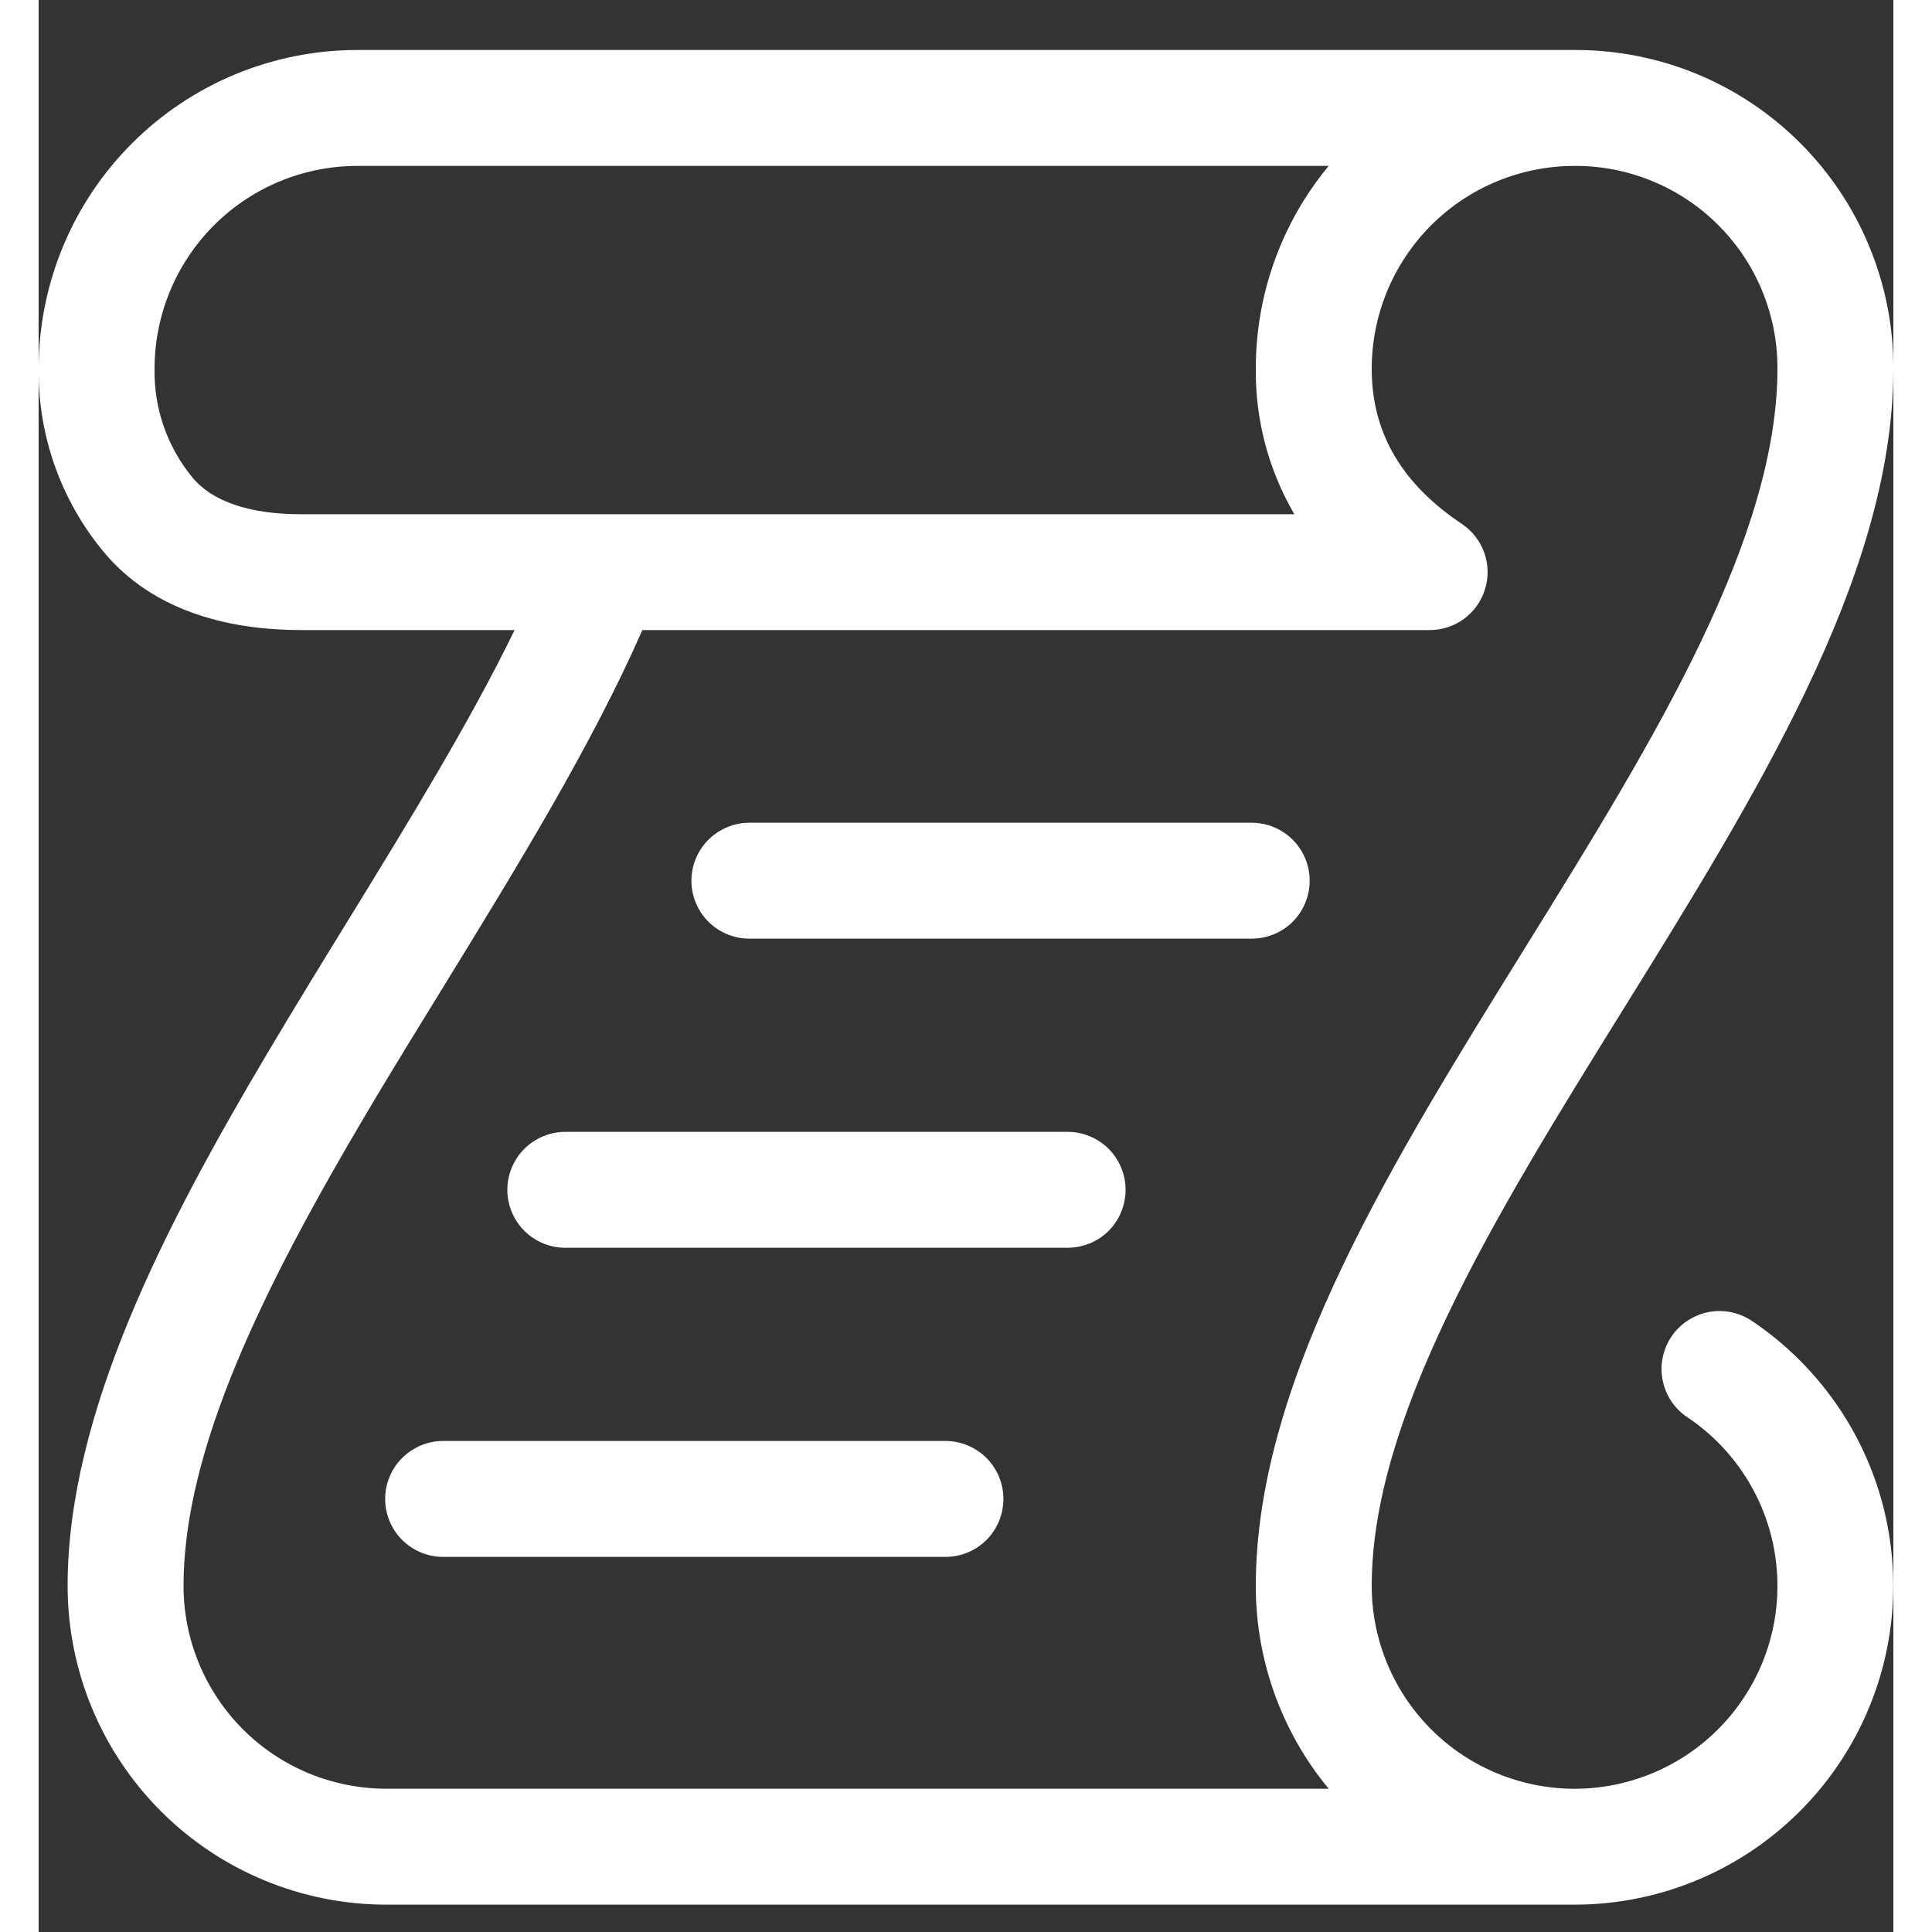 <svg width="20" height="20" viewBox="0 0 24 25" fill="none" xmlns="http://www.w3.org/2000/svg">
<rect x="0" y="0" width="24" height="25" fill="#333333" stroke="none"/>
<g clip-path="url(#clip0_411_7989)">
<path d="M9.197 10.646C8.998 10.646 8.808 10.726 8.667 10.866C8.526 11.007 8.447 11.198 8.447 11.396C8.447 11.595 8.526 11.786 8.667 11.927C8.808 12.068 8.998 12.146 9.197 12.146H15.697C15.896 12.146 16.087 12.068 16.228 11.927C16.368 11.786 16.447 11.595 16.447 11.396C16.447 11.198 16.368 11.007 16.228 10.866C16.087 10.726 15.896 10.646 15.697 10.646H9.197ZM6.815 14.646C6.616 14.646 6.426 14.726 6.285 14.866C6.144 15.007 6.065 15.198 6.065 15.396C6.065 15.595 6.144 15.786 6.285 15.927C6.426 16.067 6.616 16.146 6.815 16.146H13.315C13.514 16.146 13.705 16.067 13.846 15.927C13.986 15.786 14.065 15.595 14.065 15.396C14.065 15.198 13.986 15.007 13.846 14.866C13.705 14.726 13.514 14.646 13.315 14.646H6.815ZM5.234 18.646C5.035 18.646 4.845 18.726 4.704 18.866C4.563 19.007 4.484 19.198 4.484 19.396C4.484 19.595 4.563 19.786 4.704 19.927C4.845 20.067 5.035 20.146 5.234 20.146H11.734C11.933 20.146 12.124 20.067 12.265 19.927C12.405 19.786 12.484 19.595 12.484 19.396C12.484 19.198 12.405 19.007 12.265 18.866C12.124 18.726 11.933 18.646 11.734 18.646H5.234Z" fill="white"/>
<path d="M4.125 0.647H19.875C20.417 0.645 20.954 0.75 21.456 0.957C21.957 1.164 22.412 1.468 22.795 1.851C23.179 2.235 23.483 2.69 23.689 3.191C23.896 3.692 24.002 4.229 24 4.771C24 6.155 23.524 7.566 22.872 8.931C22.22 10.296 21.357 11.688 20.52 13.036L20.512 13.049C19.663 14.416 18.843 15.739 18.232 17.018C17.618 18.302 17.25 19.468 17.25 20.521C17.25 20.975 17.368 21.421 17.591 21.815C17.815 22.21 18.137 22.54 18.526 22.773C18.915 23.006 19.358 23.134 19.811 23.146C20.264 23.157 20.713 23.05 21.113 22.836C21.513 22.622 21.851 22.309 22.093 21.925C22.336 21.542 22.475 21.103 22.497 20.65C22.519 20.197 22.424 19.746 22.22 19.341C22.016 18.936 21.71 18.59 21.333 18.338C21.251 18.284 21.181 18.213 21.126 18.131C21.072 18.049 21.034 17.958 21.015 17.861C20.995 17.764 20.995 17.665 21.015 17.568C21.034 17.472 21.072 17.38 21.127 17.298C21.181 17.216 21.252 17.146 21.334 17.091C21.416 17.037 21.508 16.998 21.604 16.979C21.701 16.96 21.8 16.96 21.897 16.979C21.994 16.999 22.085 17.037 22.167 17.091C22.902 17.584 23.46 18.299 23.758 19.132C24.055 19.965 24.078 20.872 23.821 21.718C23.564 22.565 23.042 23.306 22.331 23.834C21.621 24.361 20.76 24.646 19.875 24.646H4.5C3.406 24.646 2.357 24.212 1.583 23.438C0.81 22.665 0.375 21.616 0.375 20.521C0.375 18.288 1.633 15.866 2.965 13.62C3.313 13.034 3.667 12.457 4.015 11.892C4.815 10.588 5.582 9.338 6.159 8.153H3.39C2.567 8.153 1.504 7.96 0.823 7.119C0.282 6.457 -0.009 5.626 0 4.771C0 3.677 0.435 2.628 1.208 1.855C1.982 1.081 3.031 0.647 4.125 0.647ZM15.75 20.521C15.75 19.142 16.226 17.735 16.878 16.372C17.527 15.014 18.387 13.629 19.221 12.286L19.238 12.258C20.087 10.89 20.907 9.566 21.518 8.286C22.132 7 22.5 5.829 22.5 4.771C22.502 4.426 22.434 4.084 22.303 3.765C22.172 3.446 21.978 3.156 21.734 2.912C21.49 2.668 21.2 2.475 20.881 2.344C20.562 2.212 20.22 2.145 19.875 2.147C19.179 2.147 18.511 2.423 18.019 2.915C17.527 3.408 17.25 4.075 17.25 4.771C17.25 5.636 17.671 6.28 18.417 6.78C18.551 6.87 18.652 7 18.706 7.151C18.76 7.303 18.764 7.468 18.717 7.621C18.671 7.775 18.576 7.91 18.447 8.006C18.317 8.102 18.161 8.153 18 8.153H7.812C7.162 9.636 6.188 11.223 5.235 12.773C4.901 13.316 4.569 13.855 4.255 14.384C2.9 16.672 1.875 18.756 1.875 20.521C1.875 21.218 2.152 21.885 2.644 22.378C3.136 22.87 3.804 23.146 4.5 23.146H16.693C16.082 22.408 15.749 21.48 15.75 20.521ZM1.5 4.771C1.49 5.282 1.663 5.779 1.987 6.175C2.241 6.487 2.727 6.654 3.389 6.654H16.249C15.915 6.083 15.743 5.432 15.75 4.771C15.749 3.813 16.082 2.885 16.693 2.147H4.125C3.429 2.147 2.761 2.423 2.269 2.915C1.777 3.408 1.5 4.075 1.5 4.771Z" fill="white"/>
</g>
<defs>
<clipPath id="clip0_411_7989">
<rect width="24" height="24" fill="white" transform="translate(0 0.646)"/>
</clipPath>
</defs>
</svg>
